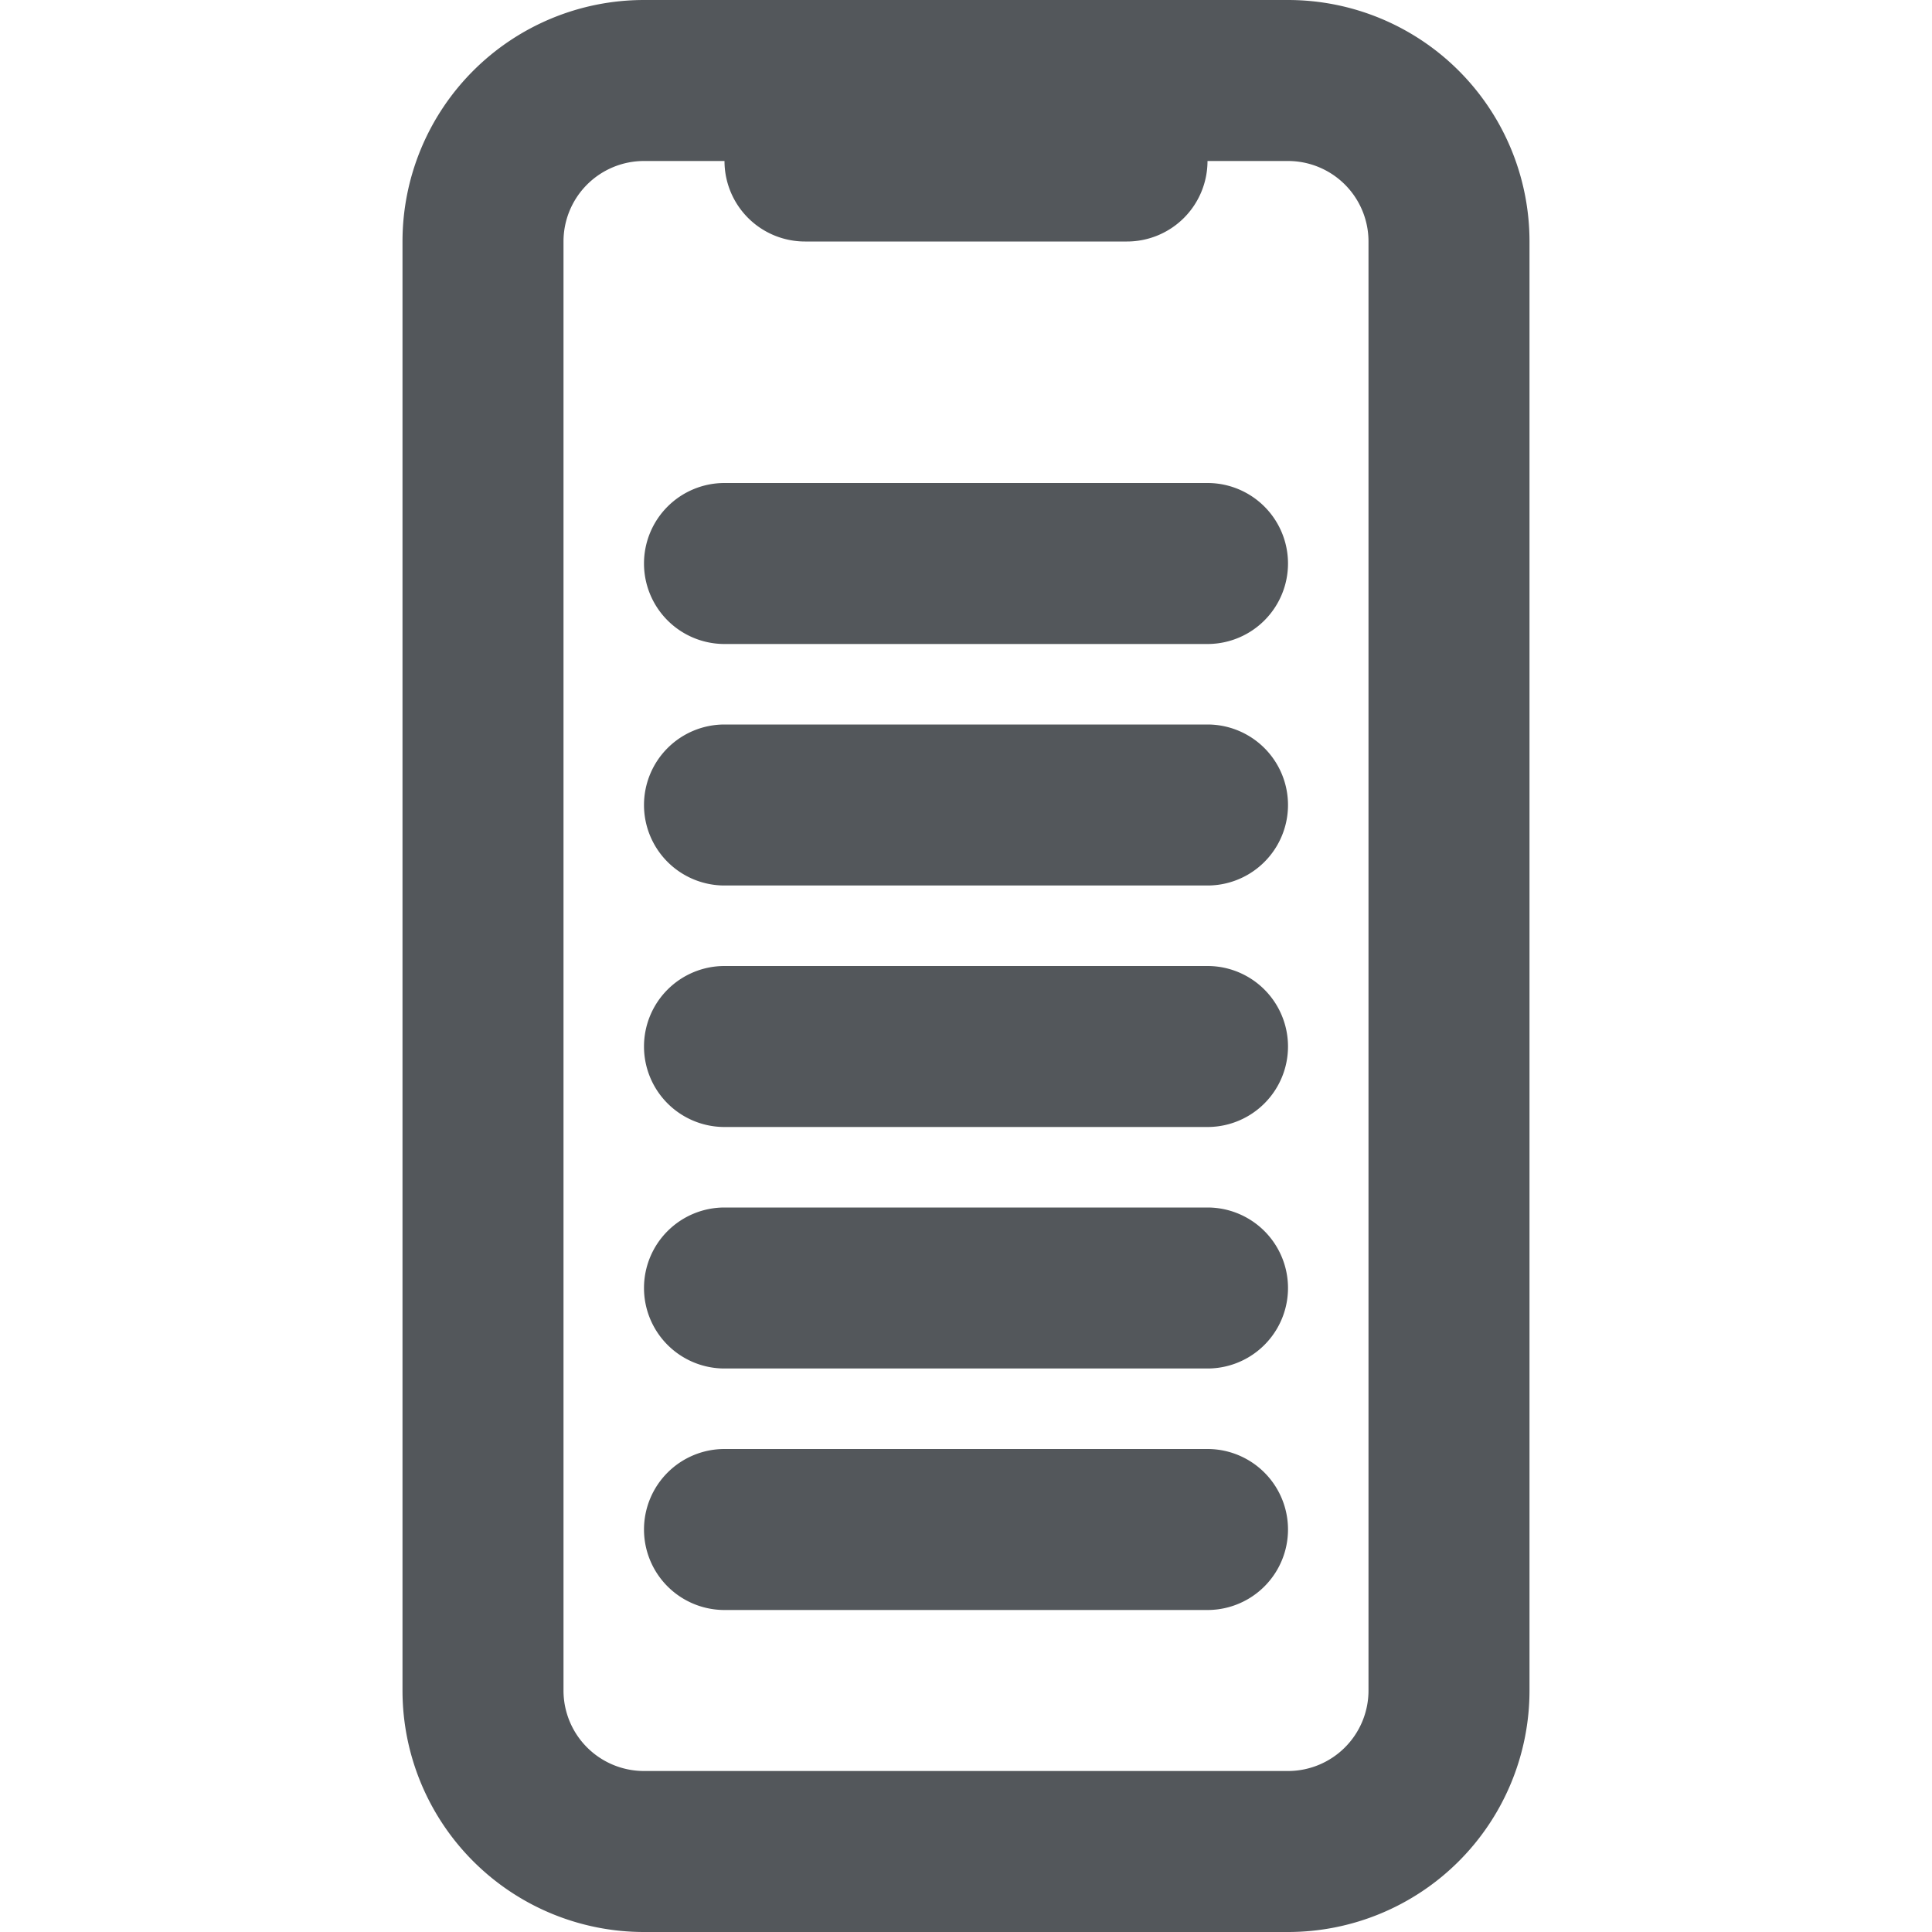 <svg fill="none" xmlns="http://www.w3.org/2000/svg" viewBox="0 0 24 24">
  <path fill-rule="evenodd" clip-rule="evenodd" d="M5 3a3 3 0 0 1 3-3h8a3 3 0 0 1 3 3v18a3 3 0 0 1-3 3H8a3 3 0 0 1-3-3V3Zm10-1h1a1 1 0 0 1 1 1v18a1 1 0 0 1-1 1H8a1 1 0 0 1-1-1V3a1 1 0 0 1 1-1h1a1 1 0 0 0 1 1h4a1 1 0 0 0 1-1Z" fill="#53575B"/>
  <path d="M8 10a1 1 0 0 1 1-1h6a1 1 0 1 1 0 2H9a1 1 0 0 1-1-1ZM8 7a1 1 0 0 1 1-1h6a1 1 0 1 1 0 2H9a1 1 0 0 1-1-1ZM8 13a1 1 0 0 1 1-1h6a1 1 0 1 1 0 2H9a1 1 0 0 1-1-1ZM8 16a1 1 0 0 1 1-1h6a1 1 0 1 1 0 2H9a1 1 0 0 1-1-1ZM8 19a1 1 0 0 1 1-1h6a1 1 0 1 1 0 2H9a1 1 0 0 1-1-1Z" fill="#53575B"/>
</svg>